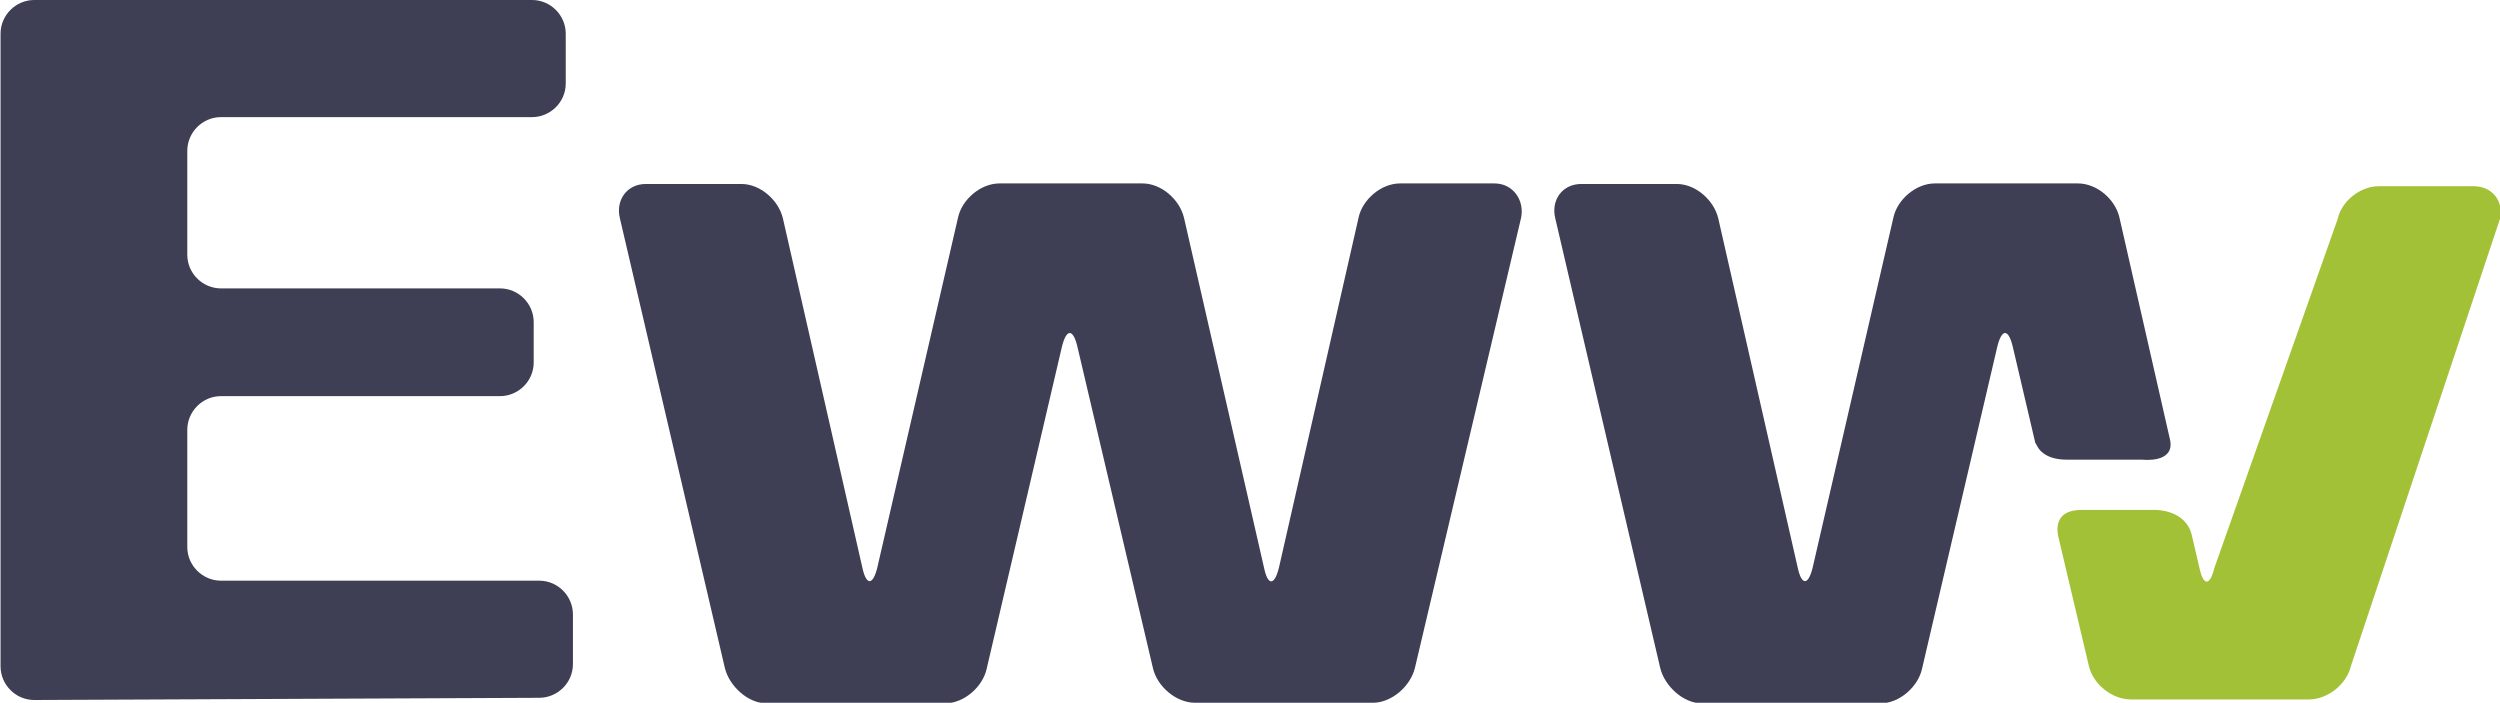 <?xml version="1.0" encoding="utf-8"?>
<!-- Generator: Adobe Illustrator 18.0.0, SVG Export Plug-In . SVG Version: 6.00 Build 0)  -->
<!DOCTYPE svg PUBLIC "-//W3C//DTD SVG 1.1//EN" "http://www.w3.org/Graphics/SVG/1.1/DTD/svg11.dtd">
<svg version="1.1" id="Layer_1" xmlns="http://www.w3.org/2000/svg" xmlns:xlink="http://www.w3.org/1999/xlink" x="0px" y="0px"
	 viewBox="173.7 101.3 452.5 127.2" enable-background="new 173.7 101.3 452.5 127.2" xml:space="preserve">
<g>
	<g>
		<path fill="#3E3E54" d="M444.2,134.5h-17.1c-3.4,0-6.8,2.9-7.5,6.2L405.2,204c-0.8,3.3-2,3.4-2.7,0.1L388,140.7
			c-0.8-3.3-4.1-6.2-7.5-6.2h-25.9c-3.4,0-6.8,2.9-7.5,6.2L332.5,204c-0.8,3.3-2,3.3-2.7,0.1l-14.4-63.3c-0.8-3.3-4.1-6.2-7.5-6.2
			h-17.3c-3.4,0-5.5,2.9-4.7,6.2l19,81.4c0.8,3.3,4.2,6.4,7.5,6.4h32.4c3.4,0,6.8-3,7.5-6.3l13.6-58.2c0.8-3.3,2-3.4,2.8-0.1
			l13.7,58.3c0.8,3.3,4.2,6.2,7.6,6.2h32.2c3.4,0,6.8-3,7.6-6.3l19.2-81.4C449.7,137.6,447.6,134.5,444.2,134.5z"/>
		<path fill="#3E3E54" d="M547.8,184.5c4.2,0,13.7,0,13.7,0s5.8,0.7,5-3.5l-9.2-40.4c-0.8-3.3-4.1-6.1-7.5-6.1h-25.9
			c-3.4,0-6.8,2.9-7.5,6.2L501.8,204c-0.8,3.3-2,3.3-2.7,0.1l-14.4-63.3c-0.8-3.3-4.1-6.2-7.5-6.2h-17.3c-3.4,0-5.5,2.9-4.7,6.2
			l19,81.4c0.8,3.3,4.2,6.4,7.5,6.4h32.4c3.4,0,6.8-3,7.5-6.3l13.6-58.2c0.8-3.3,2-3.4,2.8-0.1l4.1,17.5l0.1,0.1
			C542.3,181.6,542.9,184.5,547.8,184.5z"/>
	</g>
	<g>
		<path fill="#3E3E54" d="M179.9,228c-3.4,0-6.1-2.8-6.1-6.1V107.4c0-3.4,2.8-6.1,6.1-6.1H270c3.4,0,6.1,2.8,6.1,6.1v9
			c0,3.4-2.8,6.1-6.1,6.1h-56.3c-3.4,0-6.1,2.8-6.1,6.1v18.8c0,3.4,2.8,6.1,6.1,6.1h50.5c3.4,0,6.1,2.8,6.1,6.1v7.3
			c0,3.4-2.8,6.1-6.1,6.1h-50.5c-3.4,0-6.1,2.8-6.1,6.1v21.2c0,3.4,2.8,6.1,6.1,6.1h57.6c3.4,0,6.1,2.8,6.1,6.1v9
			c0,3.4-2.8,6.1-6.1,6.1L179.9,228L179.9,228z"/>
	</g>
	<path fill="#A3C136" d="M621.4,135h-17.1c-3.4,0-6.8,2.7-7.5,6l-22.3,63.1c-0.8,3.3-2,3.3-2.7,0l-1.4-6c-1.1-4.5-6.4-4.5-6.4-4.5
		s-7.5,0-13.6,0c-4.4,0-4.5,3-4.2,4.6l5.6,23.7c0.8,3.3,4.2,6,7.6,6h32.2c3.4,0,6.8-2.7,7.6-6l27-81
		C626.9,137.7,624.8,135,621.4,135z"/>
</g>
</svg>

